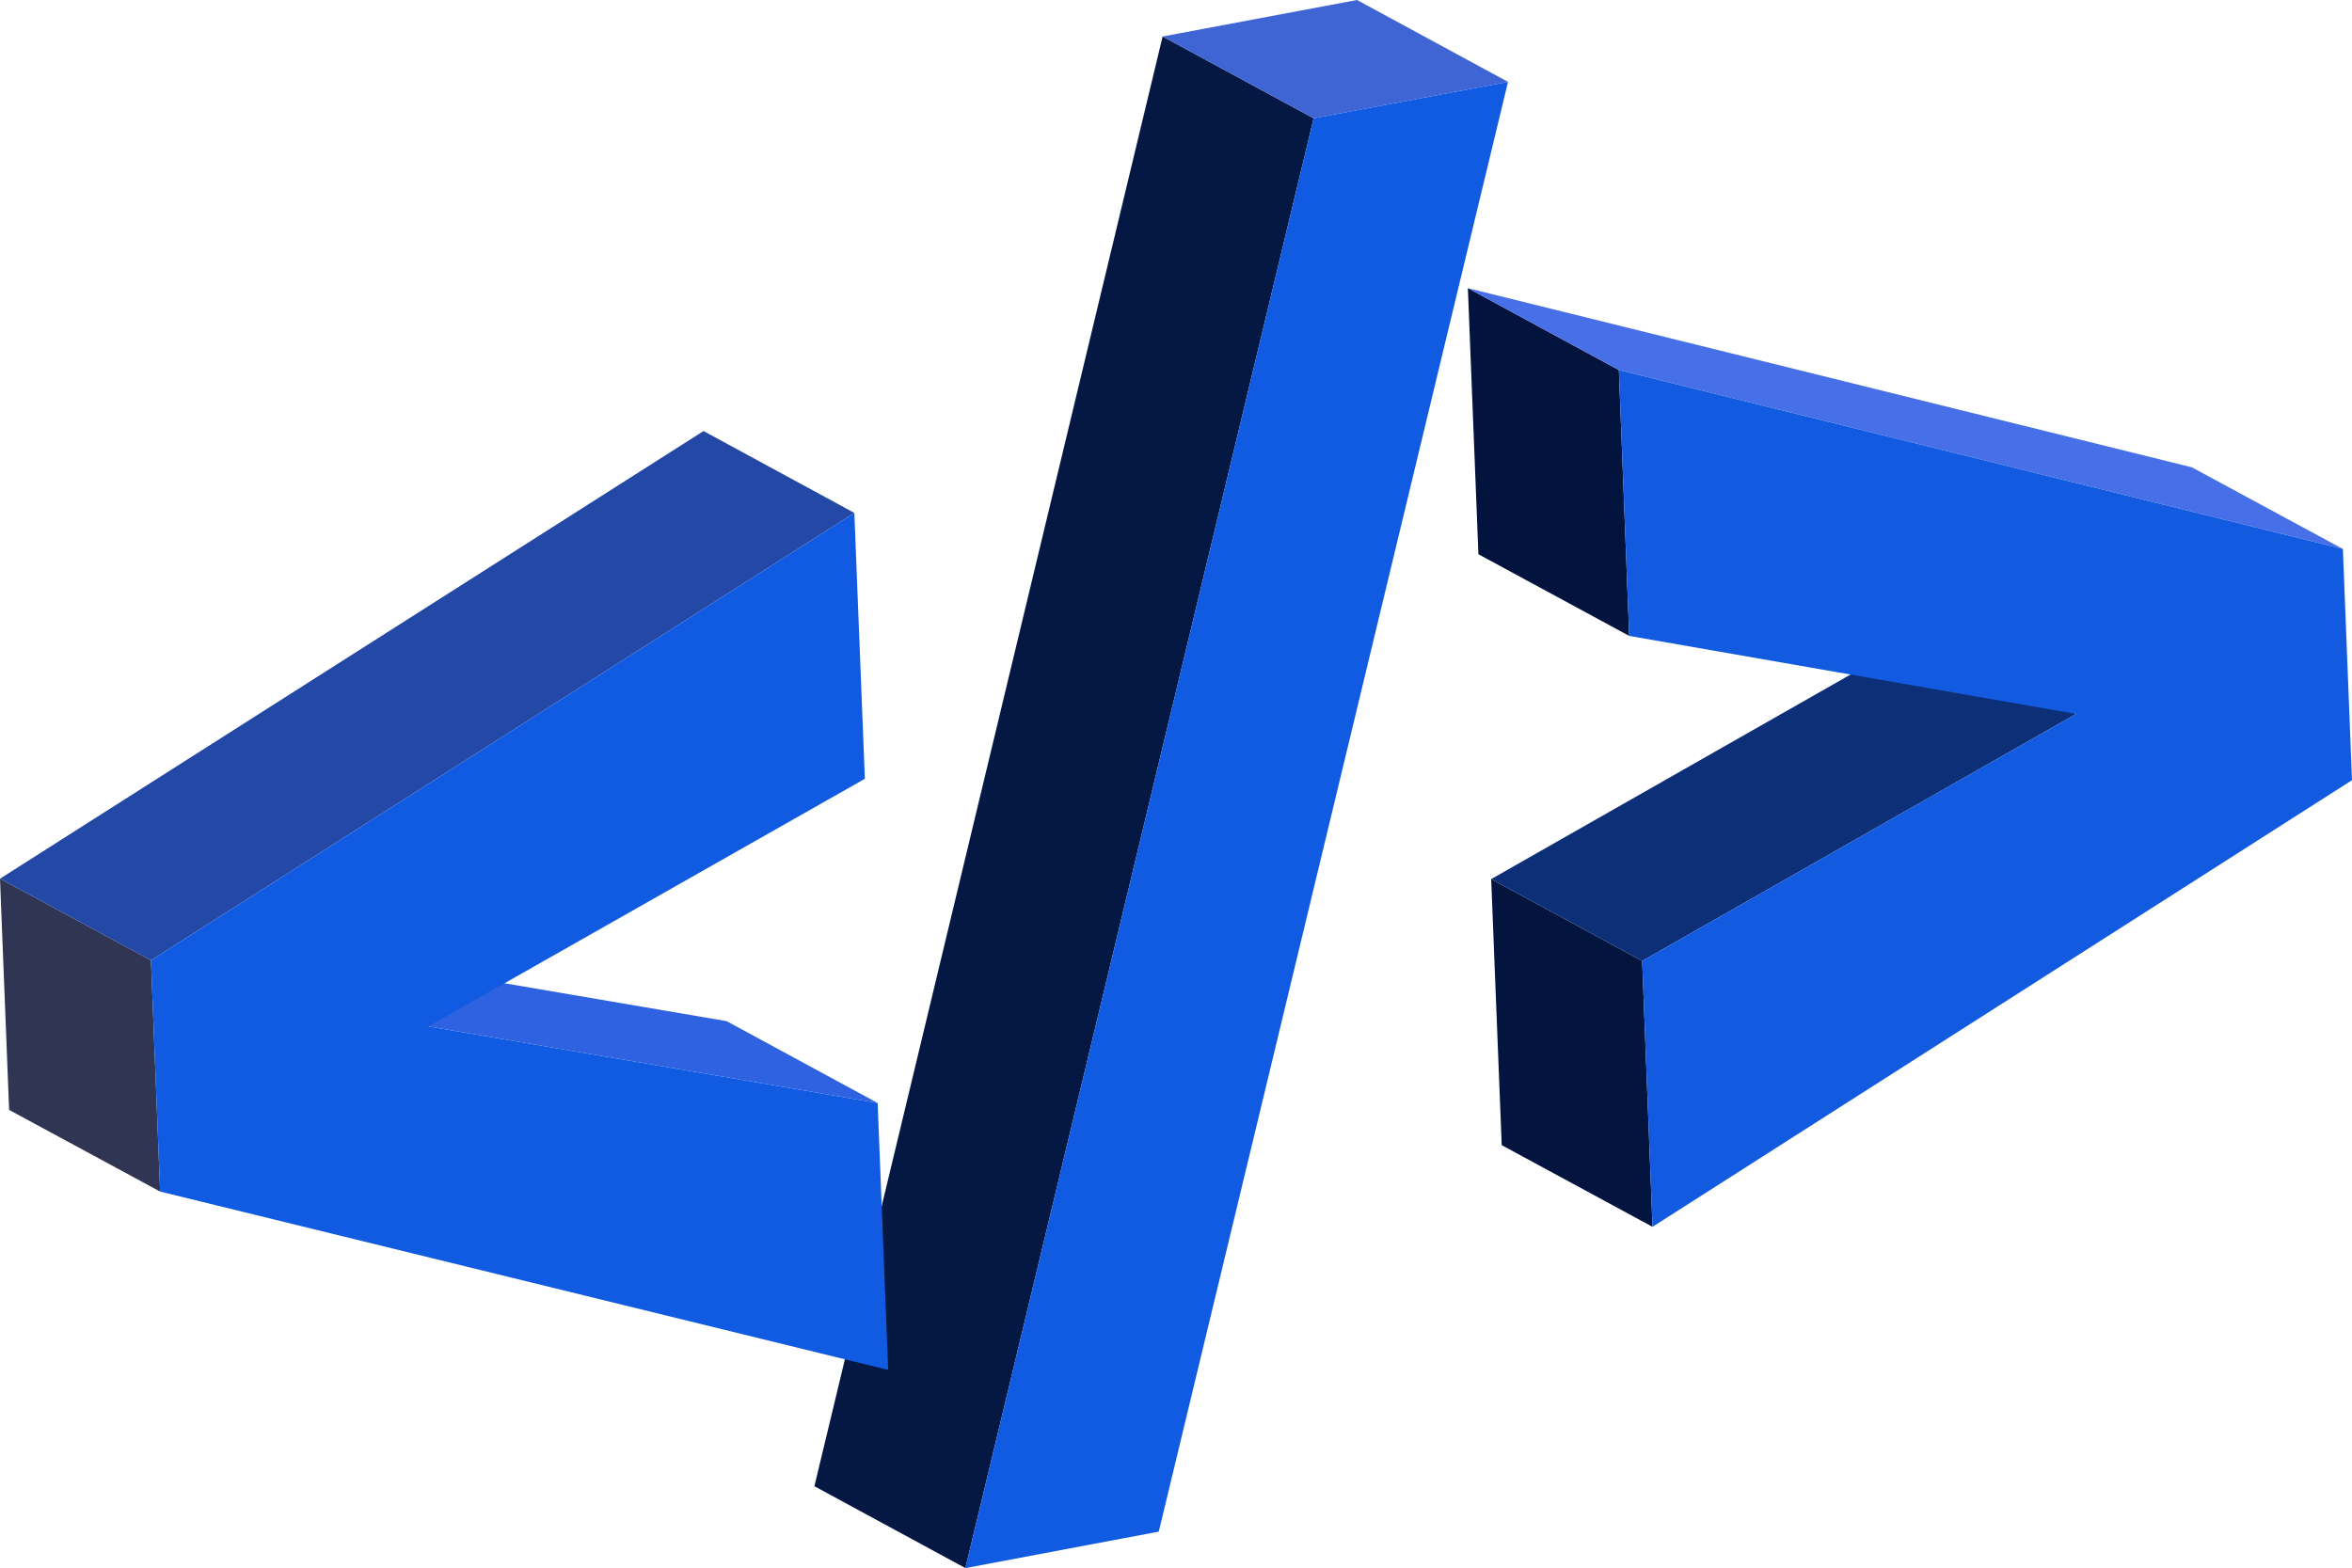 <?xml version="1.0" encoding="utf-8"?>
<!-- Generator: Adobe Illustrator 26.0.3, SVG Export Plug-In . SVG Version: 6.00 Build 0)  -->
<svg version="1.1" id="_x2014_ëîé_x5F_1" xmlns="http://www.w3.org/2000/svg" xmlns:xlink="http://www.w3.org/1999/xlink"
	 x="0px" y="0px" viewBox="0 0 116.04 77.38" style="enable-background:new 0 0 116.04 77.38;" xml:space="preserve">
<style type="text/css">
	.st0{fill:#1955CC;}
	.st1{fill:#FD7D00;}
	.st2{enable-background:new    ;}
	.st3{fill:#0E3175;}
	.st4{clip-path:url(#SVGID_00000037663650158465209880000008095971502168041098_);enable-background:new    ;}
	.st5{fill:#0E2E6E;}
	.st6{fill:#0D2C6A;}
	.st7{fill:#0D2B68;}
	.st8{fill:#123C90;}
	.st9{fill:#164AB2;}
	.st10{clip-path:url(#SVGID_00000132069046109884402010000013360791229245570487_);enable-background:new    ;}
	.st11{fill:#113887;}
	.st12{fill:#103683;}
	.st13{fill:#10357E;}
	.st14{clip-path:url(#SVGID_00000044887112223718834650000016335119530915349173_);enable-background:new    ;}
	.st15{fill:#0E3072;}
	.st16{fill:#0F3176;}
	.st17{fill:#0F337A;}
	.st18{fill:#2C2C2C;}
	.st19{fill:#03143F;}
	.st20{fill:#0C2F78;}
	.st21{fill:#02143E;}
	.st22{fill:#4770E8;}
	.st23{fill:#125BE1;}
	.st24{fill:#051743;}
	.st25{fill:#3F64D3;}
	.st26{fill:#105BE1;}
	.st27{fill:#2F3552;}
	.st28{fill:#2448A5;}
	.st29{fill:#2F62E0;}
</style>
<g>
	<g>
		<polygon class="st19" points="73.57,43.38 74.09,56.51 81.53,60.54 81.02,47.42 73.57,43.38 		"/>
		<polygon class="st20" points="94.98,31.19 73.57,43.38 81.02,47.42 102.43,35.23 94.98,31.19 		"/>
		<polygon class="st21" points="72.42,14.22 72.94,27.35 80.38,31.38 79.87,18.26 72.42,14.22 		"/>
		<polygon class="st22" points="108.14,23.06 72.42,14.22 79.87,18.26 115.59,27.09 108.14,23.06 		"/>
		<polygon class="st23" points="116.04,38.5 115.59,27.09 79.87,18.26 80.38,31.38 102.43,35.23 81.02,47.42 81.53,60.54 
			116.04,38.5 		"/>
	</g>
	<g>
		<polygon class="st24" points="57.36,1.8 40.18,73.34 47.63,77.38 64.81,5.84 57.36,1.8 		"/>
		<polygon class="st25" points="66.95,0 57.36,1.8 64.81,5.84 74.4,4.04 66.95,0 		"/>
		<polygon class="st26" points="57.17,75.58 74.4,4.04 64.81,5.84 47.63,77.38 57.17,75.58 		"/>
	</g>
	<g>
		<polygon class="st27" points="0,43.36 0.45,54.77 7.9,58.8 7.45,47.39 0,43.36 		"/>
		<polygon class="st28" points="34.71,21.27 0,43.36 7.45,47.39 42.15,25.31 34.71,21.27 		"/>
		<polygon class="st29" points="35.85,50.39 13.69,46.61 21.14,50.65 43.3,54.43 35.85,50.39 		"/>
		<polygon class="st26" points="43.82,67.6 43.3,54.43 21.14,50.65 42.67,38.43 42.15,25.31 7.45,47.39 7.9,58.8 43.82,67.6 		"/>
	</g>
</g>
</svg>

